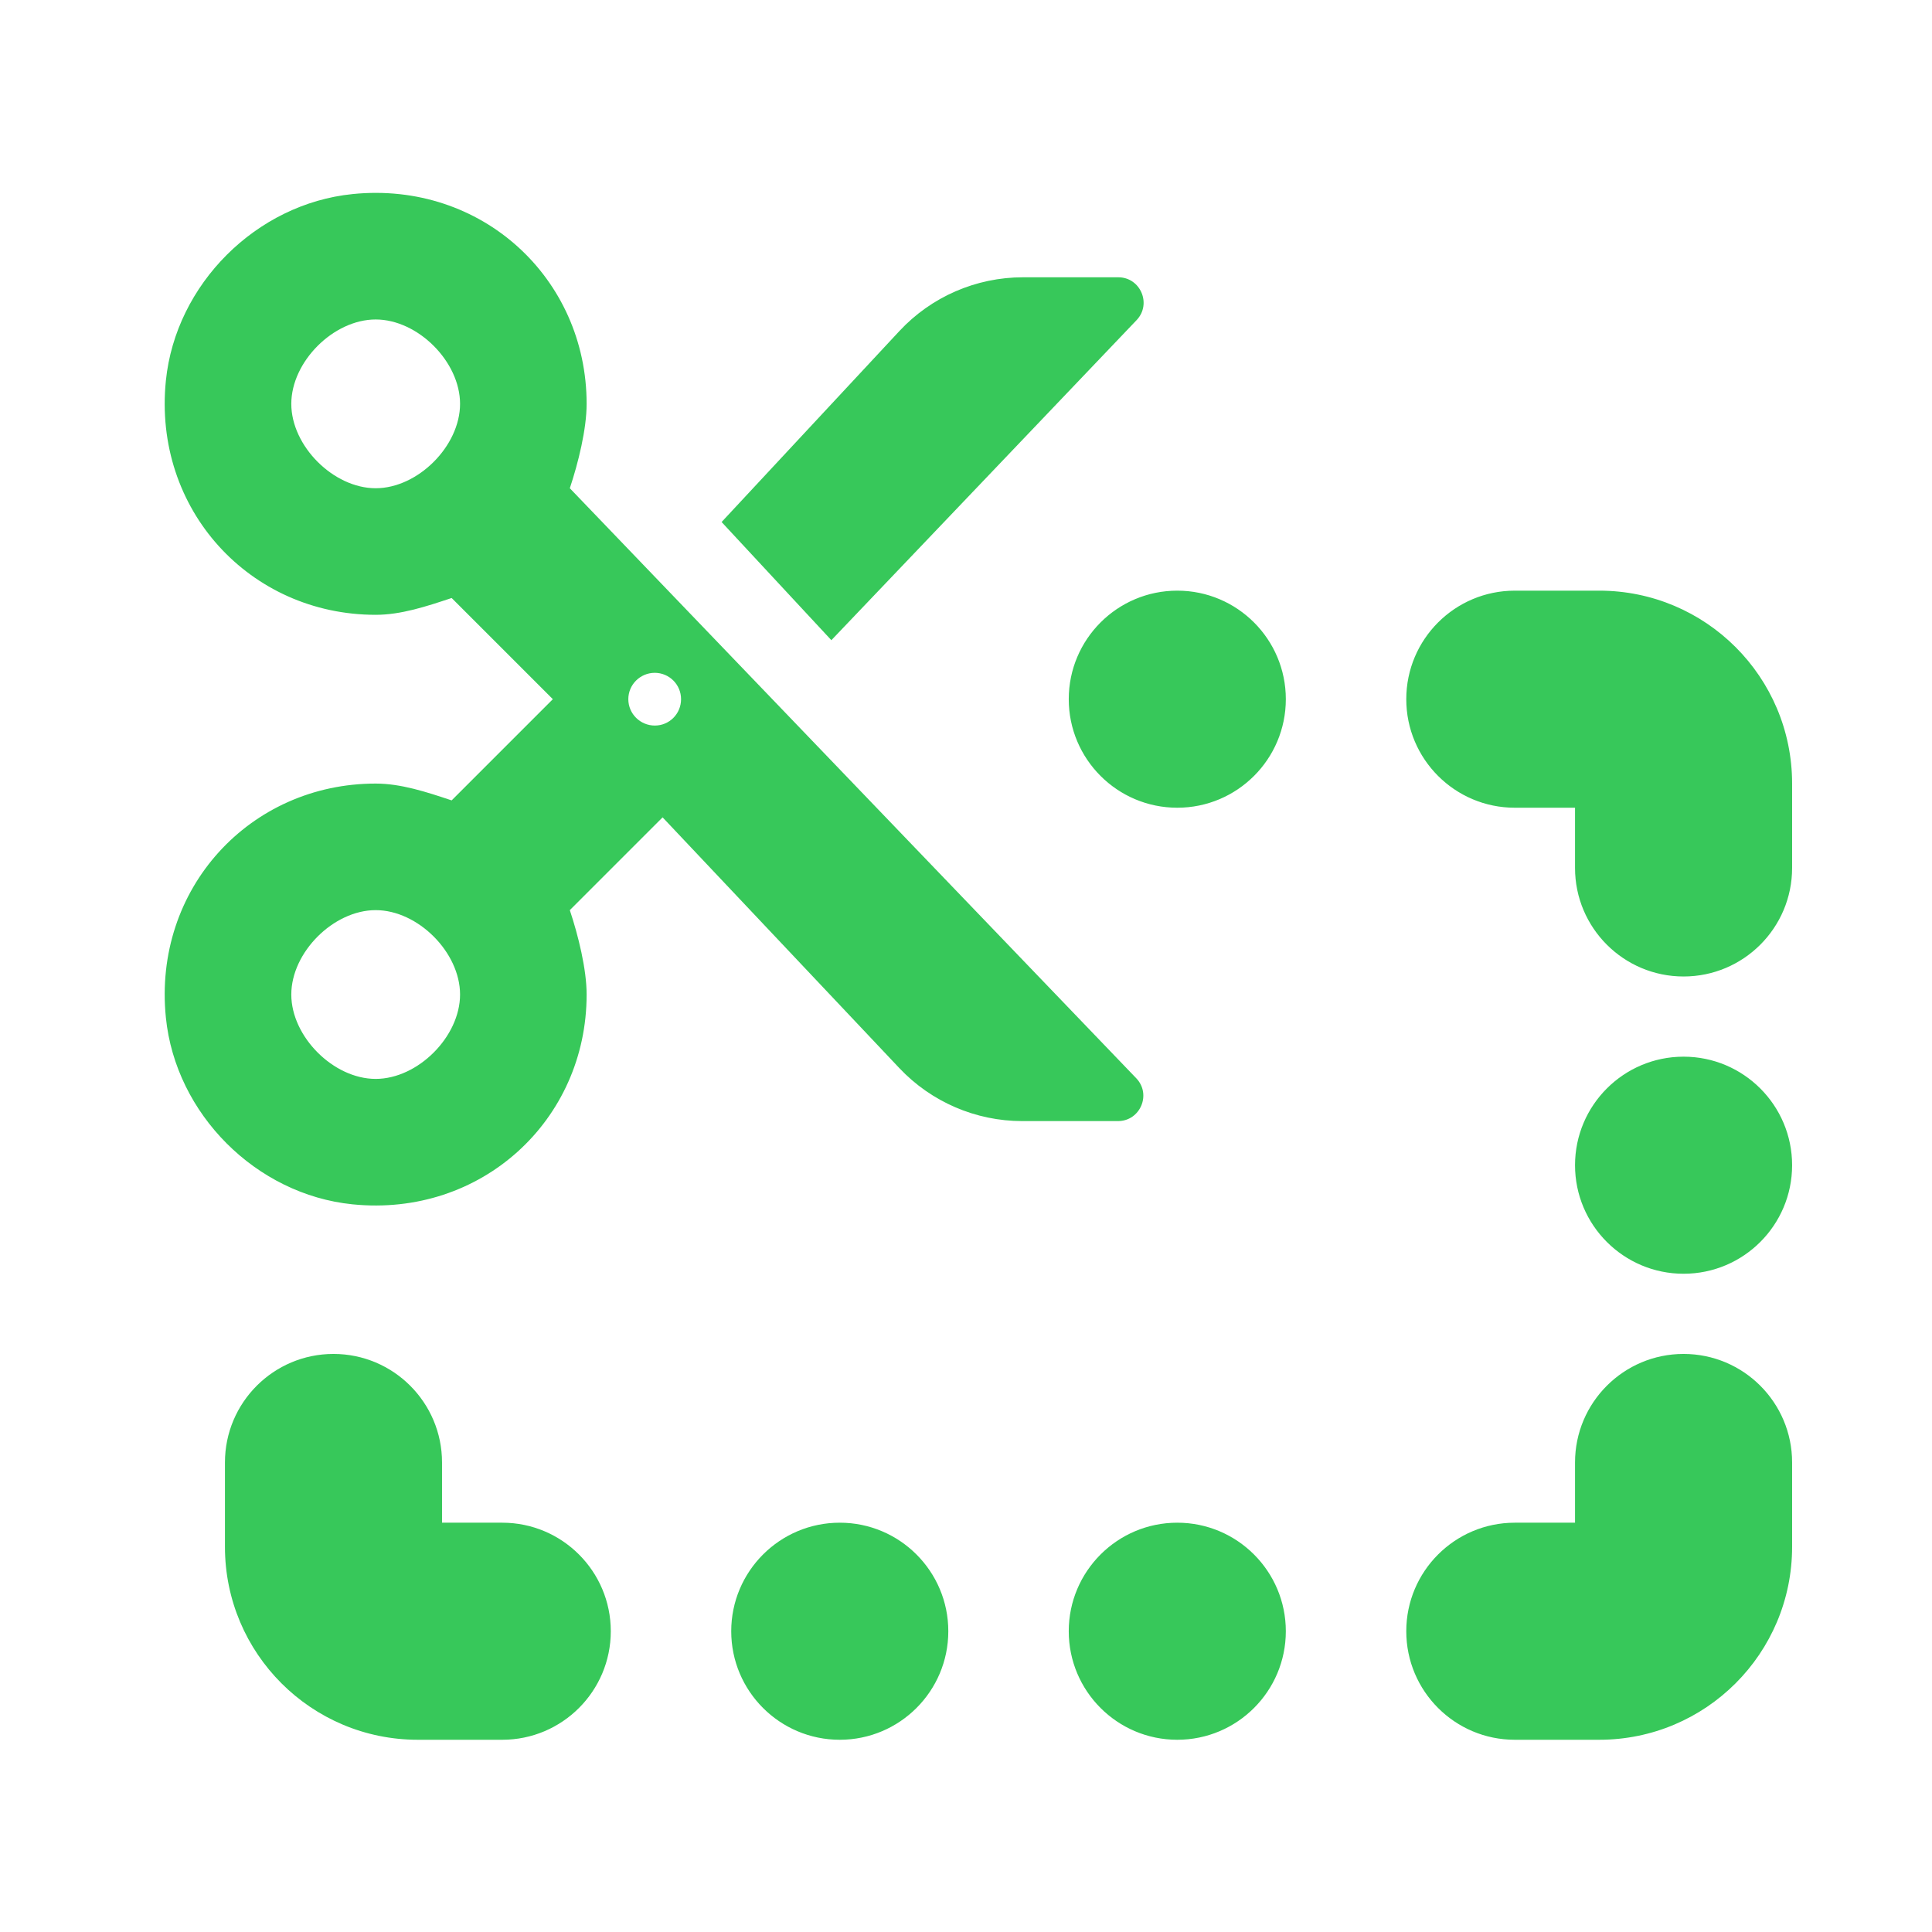 <svg clip-rule="evenodd" fill-rule="evenodd" stroke-linejoin="round" stroke-miterlimit="2" viewBox="0 0 48 48" xmlns="http://www.w3.org/2000/svg"><path fill="rgb(55, 200, 90)" d="m275.769 222.256c47.107-4.779 85.504 30.716 85.504 76.652 0 9.249-3.059 21.581-6.142 30.829l206.954 215.566c5.642 5.888 1.456 15.655-6.683 15.655h-34.984c-16.957 0-33.206-6.997-44.86-19.328l-86.527-91.646-33.9 33.901c3.083 9.248 6.142 21.58 6.142 30.829 0 45.936-38.457 81.431-85.564 76.652-35.207-3.576-64.617-33.015-68.162-68.222-4.779-47.107 30.716-85.504 76.652-85.504 9.249 0 18.51 3.059 27.759 6.142l36.971-36.971-36.971-36.971c-9.249 3.083-18.51 6.142-27.759 6.142-45.936 0-81.431-38.457-76.652-85.564 3.576-35.207 33.015-64.617 68.222-68.162zm110.372 174.921c-5.303.031-9.634 4.301-9.634 9.634 0 5.334 4.361 9.634 9.694 9.634 5.303 0 9.574-4.3 9.574-9.634 0-5.333-4.301-9.634-9.634-9.634zm-101.942-129.098c-15.415 0-30.829 15.414-30.829 30.829s15.414 30.829 30.829 30.829 30.829-15.414 30.829-30.829-15.414-30.829-30.829-30.829zm0 215.806c-15.415 0-30.829 15.414-30.829 30.829s15.414 30.83 30.829 30.83 30.829-15.415 30.829-30.83-15.414-30.829-30.829-30.829zm236.52-231.221h34.803c8.108 0 12.295 9.767 6.684 15.655l-111.516 116.935-40.102-43.173 64.97-69.788c11.654-12.516 28.019-19.629 45.161-19.629zm56.36 114.493c21.89 0 39.655 17.764 39.655 39.654s-17.765 39.655-39.655 39.655-39.656-17.765-39.656-39.655c0-21.889 17.766-39.654 39.656-39.654zm123.318 0h30.829c38.942 0 70.485 31.541 70.485 70.483v30.83c0 21.89-17.766 39.655-39.656 39.655-21.889 0-39.655-17.765-39.655-39.655v-22.004h-22.003c-21.89 0-39.656-17.765-39.656-39.655 0-21.889 17.766-39.654 39.656-39.654zm61.658 170.266c21.89 0 39.656 17.766 39.656 39.656s-17.766 39.655-39.656 39.655c-21.889 0-39.655-17.765-39.655-39.655s17.767-39.656 39.655-39.656zm-493.271 108.609c21.89 0 39.656 17.766 39.656 39.656v22.003h22.003c21.89 0 39.656 17.766 39.656 39.655s-17.766 39.655-39.656 39.655h-30.829c-38.943 0-70.485-31.542-70.485-70.484v-30.829c0-21.89 17.765-39.656 39.655-39.656zm493.271 0c21.89 0 39.656 17.766 39.656 39.656v30.829c0 38.942-31.543 70.484-70.485 70.484h-30.829c-21.89 0-39.656-17.766-39.656-39.655s17.766-39.655 39.656-39.655h22.003v-22.003c0-21.89 17.767-39.656 39.655-39.656zm-308.294 61.659c21.89 0 39.655 17.766 39.655 39.655s-17.765 39.655-39.655 39.655-39.656-17.766-39.656-39.655 17.766-39.655 39.656-39.655zm123.318 0c21.89 0 39.655 17.766 39.655 39.655s-17.765 39.655-39.655 39.655-39.656-17.766-39.656-39.655 17.766-39.655 39.656-39.655z" transform="matrix(.068 0 0 .068 -9.992 -10.292)"/></svg>